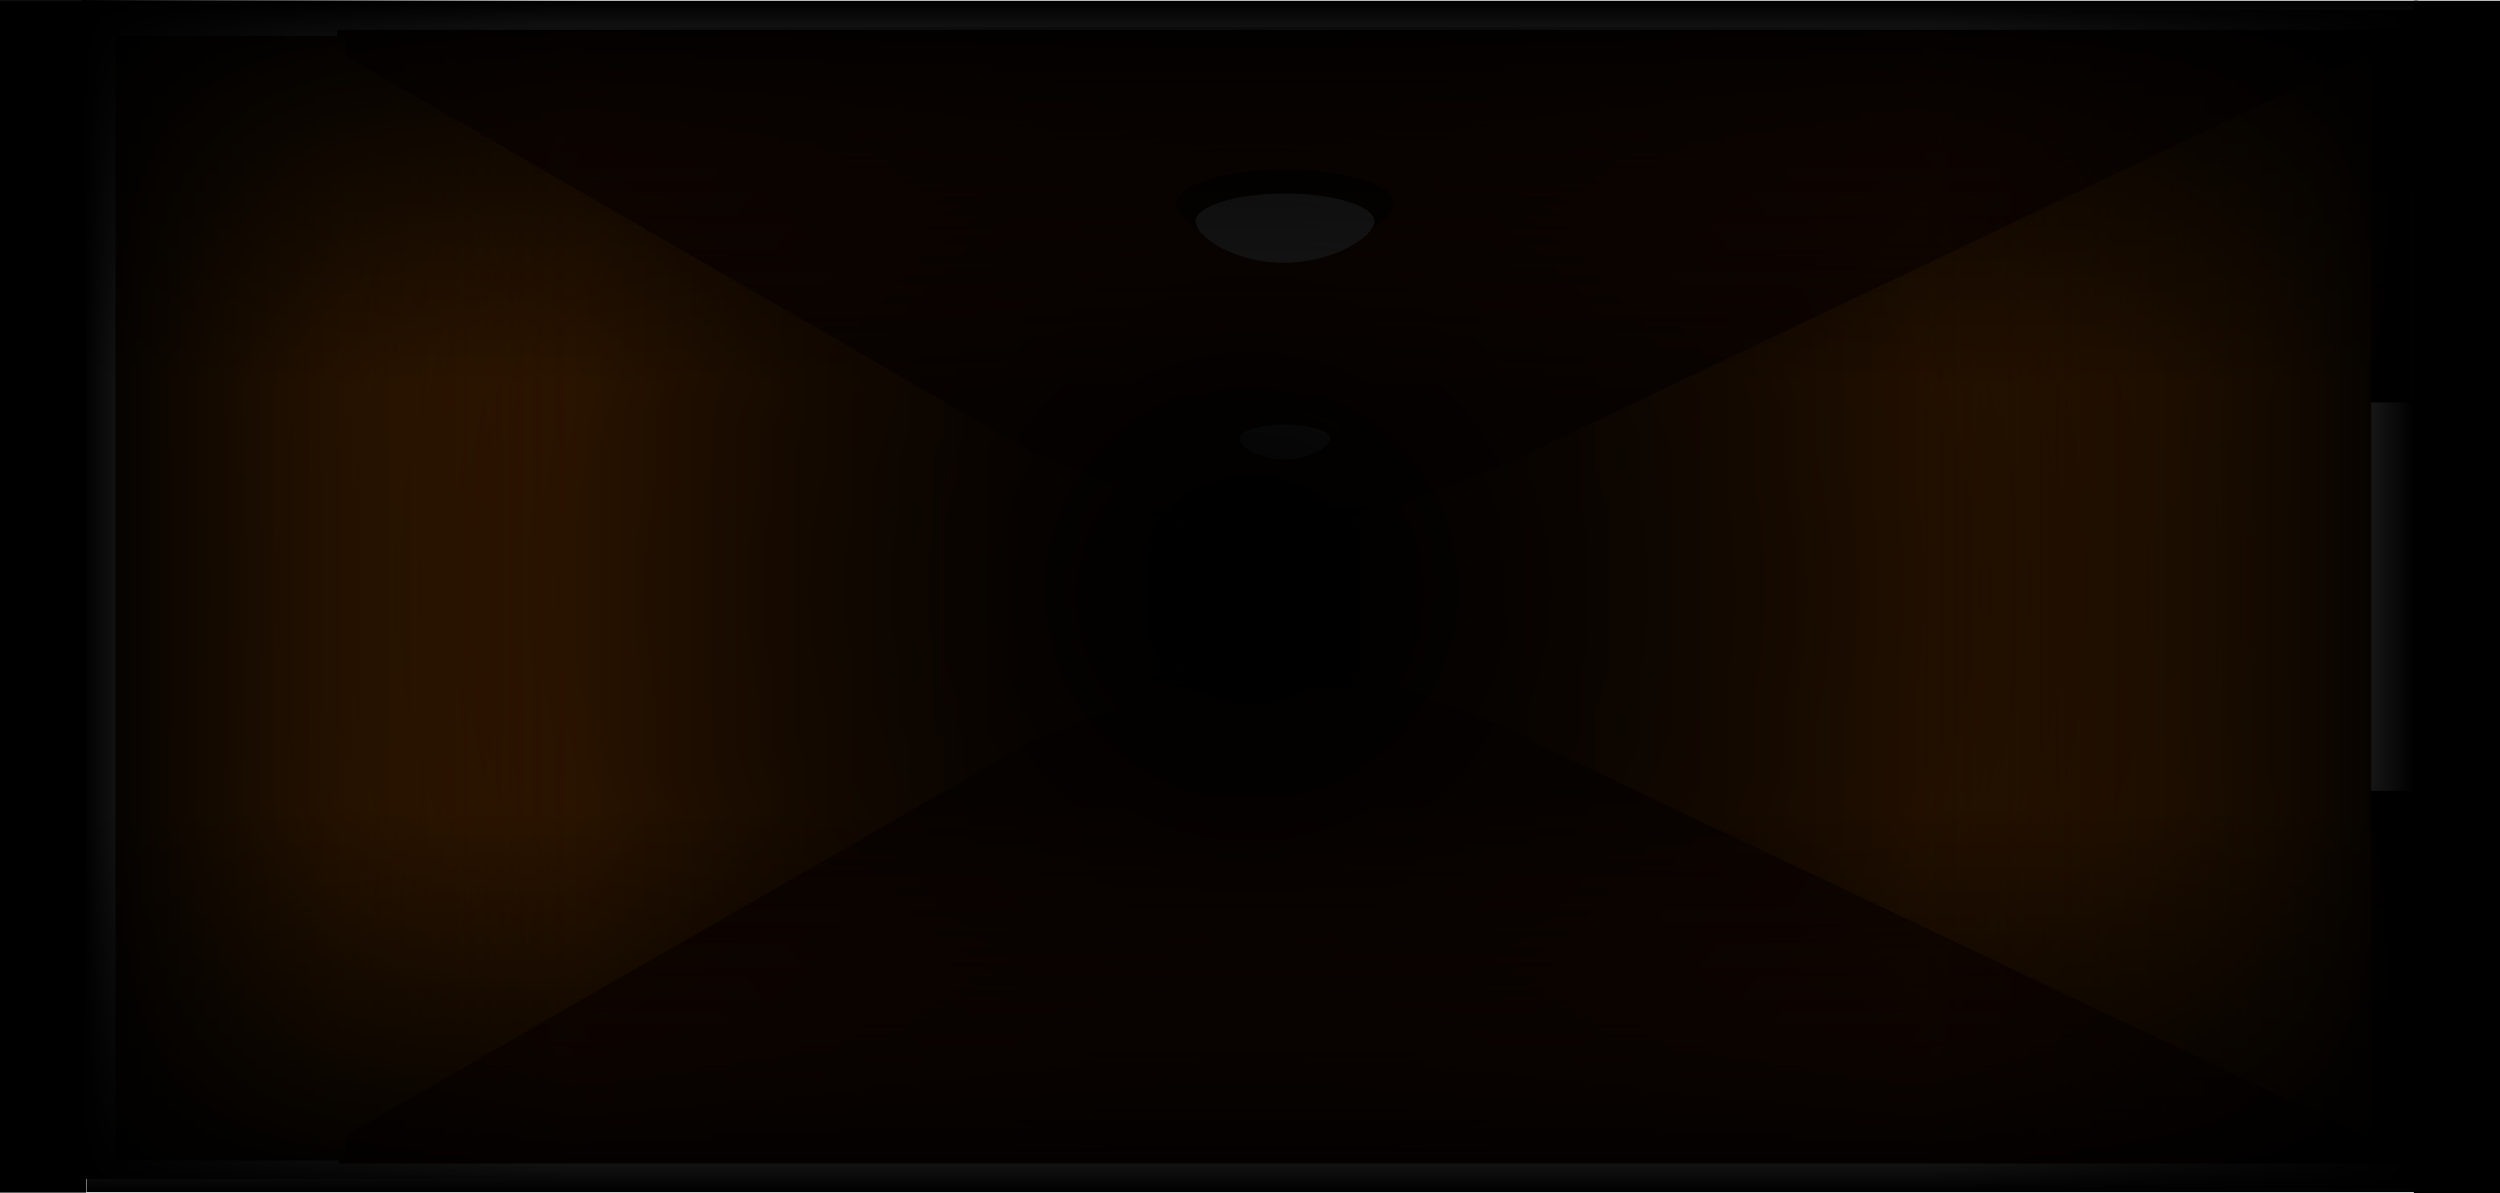 <svg version="1.1" xmlns="http://www.w3.org/2000/svg" xmlns:xlink="http://www.w3.org/1999/xlink" width="827.823" height="395.135" viewBox="0,0,827.823,395.135"><defs><linearGradient x1="400.988" y1="-7.687" x2="400.988" y2="115.687" gradientUnits="userSpaceOnUse" id="color-1"><stop offset="0" stop-color="#330f00"/><stop offset="1" stop-color="#0e0400"/></linearGradient><linearGradient x1="401.575" y1="244.313" x2="401.575" y2="367.687" gradientUnits="userSpaceOnUse" id="color-2"><stop offset="0" stop-color="#0e0400"/><stop offset="1" stop-color="#330f00"/></linearGradient><linearGradient x1="291.29" y1="179.687" x2="58.273" y2="179.687" gradientUnits="userSpaceOnUse" id="color-3"><stop offset="0" stop-color="#120700"/><stop offset="1" stop-color="#4f2600"/></linearGradient><linearGradient x1="731.29" y1="179.687" x2="438.29" y2="179.687" gradientUnits="userSpaceOnUse" id="color-4"><stop offset="0" stop-color="#4f2600"/><stop offset="1" stop-color="#120700"/></linearGradient><radialGradient cx="360" cy="180" r="90" gradientUnits="userSpaceOnUse" id="color-5"><stop offset="0" stop-color="#000000"/><stop offset="1" stop-color="#000000" stop-opacity="0"/></radialGradient><linearGradient x1="383.583" y1="179.958" x2="396.833" y2="179.958" gradientUnits="userSpaceOnUse" id="color-6"><stop offset="0" stop-color="#000000"/><stop offset="1" stop-color="#000000" stop-opacity="0"/></linearGradient><linearGradient x1="336.583" y1="179.958" x2="323.333" y2="179.958" gradientUnits="userSpaceOnUse" id="color-7"><stop offset="0" stop-color="#000000"/><stop offset="1" stop-color="#000000" stop-opacity="0"/></linearGradient><linearGradient x1="360.208" y1="204.375" x2="360.208" y2="211.625" gradientUnits="userSpaceOnUse" id="color-8"><stop offset="0" stop-color="#000000"/><stop offset="1" stop-color="#000000" stop-opacity="0"/></linearGradient><linearGradient x1="361.125" y1="155.458" x2="361.125" y2="148.208" gradientUnits="userSpaceOnUse" id="color-9"><stop offset="0" stop-color="#000000"/><stop offset="1" stop-color="#000000" stop-opacity="0"/></linearGradient><radialGradient cx="360.541" cy="177.628" r="362.613" gradientUnits="userSpaceOnUse" id="color-10"><stop offset="0" stop-color="#000000" stop-opacity="0.839"/><stop offset="1" stop-color="#000000" stop-opacity="0"/></radialGradient><linearGradient x1="745.487" y1="180.871" x2="581.176" y2="180.871" gradientUnits="userSpaceOnUse" id="color-11"><stop offset="0" stop-color="#000000"/><stop offset="1" stop-color="#000000" stop-opacity="0"/></linearGradient><linearGradient x1="-26.792" y1="177.628" x2="137.519" y2="177.628" gradientUnits="userSpaceOnUse" id="color-12"><stop offset="0" stop-color="#000000"/><stop offset="1" stop-color="#000000" stop-opacity="0"/></linearGradient><linearGradient x1="360.281" y1="-17.327" x2="360.281" y2="110.3" gradientUnits="userSpaceOnUse" id="color-13"><stop offset="0" stop-color="#000000"/><stop offset="1" stop-color="#000000" stop-opacity="0"/></linearGradient><linearGradient x1="361.308" y1="377.193" x2="361.308" y2="249.566" gradientUnits="userSpaceOnUse" id="color-14"><stop offset="0" stop-color="#000000"/><stop offset="1" stop-color="#000000" stop-opacity="0"/></linearGradient></defs><g transform="translate(53.911,17.568)"><g data-paper-data="{&quot;isPaintingLayer&quot;:true}" fill-rule="nonzero" stroke-width="0" stroke-linecap="butt" stroke-linejoin="miter" stroke-miterlimit="10" stroke-dasharray="" stroke-dashoffset="0" style="mix-blend-mode: normal"><path d="M332.544,217.538v-75.075h78.078v75.075z" data-paper-data="{&quot;index&quot;:null}" fill="#000000" stroke="#000000"/><g data-paper-data="{&quot;index&quot;:null}"><path d="M227.386,155.157v-47.657h288.167v47.657z" fill="#0e0400" stroke="#000000"/><path d="M227.613,252.5v-47.657h288.167v47.657z" fill="#0e0400" stroke="#000000"/><path d="M232.408,249.41v-139.062l113.954,44.809l0.386,49.637z" fill="#120700" stroke="none"/><path d="M510.532,110.348v139.062l-113.954,-44.809l-0.386,-49.637z" fill="#120700" stroke="none"/></g><path d="M57.686,115.687v-123.374h686.604v123.374z" data-paper-data="{&quot;index&quot;:null}" fill="url(#color-1)" stroke="#000000"/><path d="M58.273,367.687v-123.374h686.604v123.374z" data-paper-data="{&quot;index&quot;:null}" fill="url(#color-2)" stroke="#000000"/><path d="M58.273,359.687v-360l233.017,134.5l-4.161,94z" data-paper-data="{&quot;index&quot;:null}" fill="url(#color-3)" stroke="none"/><path d="M731.29,-0.313v360l-281.5,-133.5l-11.5,-87z" data-paper-data="{&quot;index&quot;:null}" fill="url(#color-4)" stroke="none"/><g data-paper-data="{&quot;index&quot;:null}" stroke="#000000"><path d="M335.583,49.743c0,-6.183 16.118,-11.195 36,-11.195c19.882,0 36,5.012 36,11.195c0,6.183 -16.618,16.695 -36.5,16.695c-19.882,0 -35.5,-10.512 -35.5,-16.695z" fill="#0f0700"/><path d="M342.004,55.734c0,-5.08 13.243,-9.199 29.58,-9.199c16.336,0 29.58,4.118 29.58,9.199c0,5.08 -13.654,13.718 -29.991,13.718c-16.336,0 -29.169,-8.637 -29.169,-13.718z" fill="#404040"/></g><path d="M-15.667,366.687v-372.372h76v372.372z" data-paper-data="{&quot;index&quot;:null}" fill="#4f2600" stroke="#000000"/><g data-paper-data="{&quot;index&quot;:null}" stroke="#000000"><path d="M353.292,124.661c0,-3.142 8.189,-5.688 18.292,-5.688c10.102,0 18.292,2.547 18.292,5.688c0,3.142 -8.444,8.483 -18.546,8.483c-10.102,0 -18.038,-5.341 -18.038,-8.483z" fill="#0f0700"/><path d="M356.554,127.705c0,-2.581 6.729,-4.674 15.03,-4.674c8.301,0 15.03,2.093 15.03,4.674c0,2.581 -6.938,6.97 -15.238,6.97c-8.301,0 -14.821,-4.389 -14.821,-6.97z" fill="#272727"/></g><g data-paper-data="{&quot;index&quot;:null}" stroke="#000000"><path d="M270,270v-180h180v180z" fill="url(#color-5)"/><path d="M383.583,204.458v-49l18,-7l-0.25,62.25z" fill="url(#color-6)"/><path d="M318.833,210.708l-0.25,-62.25l18,7v49z" fill="url(#color-7)"/><path d="M309.583,215.125l24.25,-10.75h52.75l22,8.75z" fill="url(#color-8)"/><path d="M409.5,146.708l-22,8.75h-52.75l-24.25,-10.75z" fill="url(#color-9)"/></g><g data-paper-data="{&quot;index&quot;:null}"><path d="M745.383,377.568v-394.895h28.529v394.895z" fill="#000000" stroke="none"/><g><g fill="url(#color-10)" stroke="#000000"><path d="M-2.071,363.814v-372.372h725.225v372.372z"/></g><g stroke="none"><path d="M581.176,376.066v-390.39h164.311v390.39z" fill="url(#color-11)"/><path d="M-26.792,372.823v-390.39h164.311v390.39z" data-paper-data="{&quot;index&quot;:null}" fill="url(#color-12)"/><path d="M-26.286,110.3v-127.628h773.133v127.628z" fill="url(#color-13)"/><path d="M747.875,249.566v127.628h-773.133v-127.628z" data-paper-data="{&quot;index&quot;:null}" fill="url(#color-14)"/></g><path d="M-53.911,377.346v-394.895h28.529v394.895z" fill="#000000" stroke="none"/></g></g></g></g></svg>